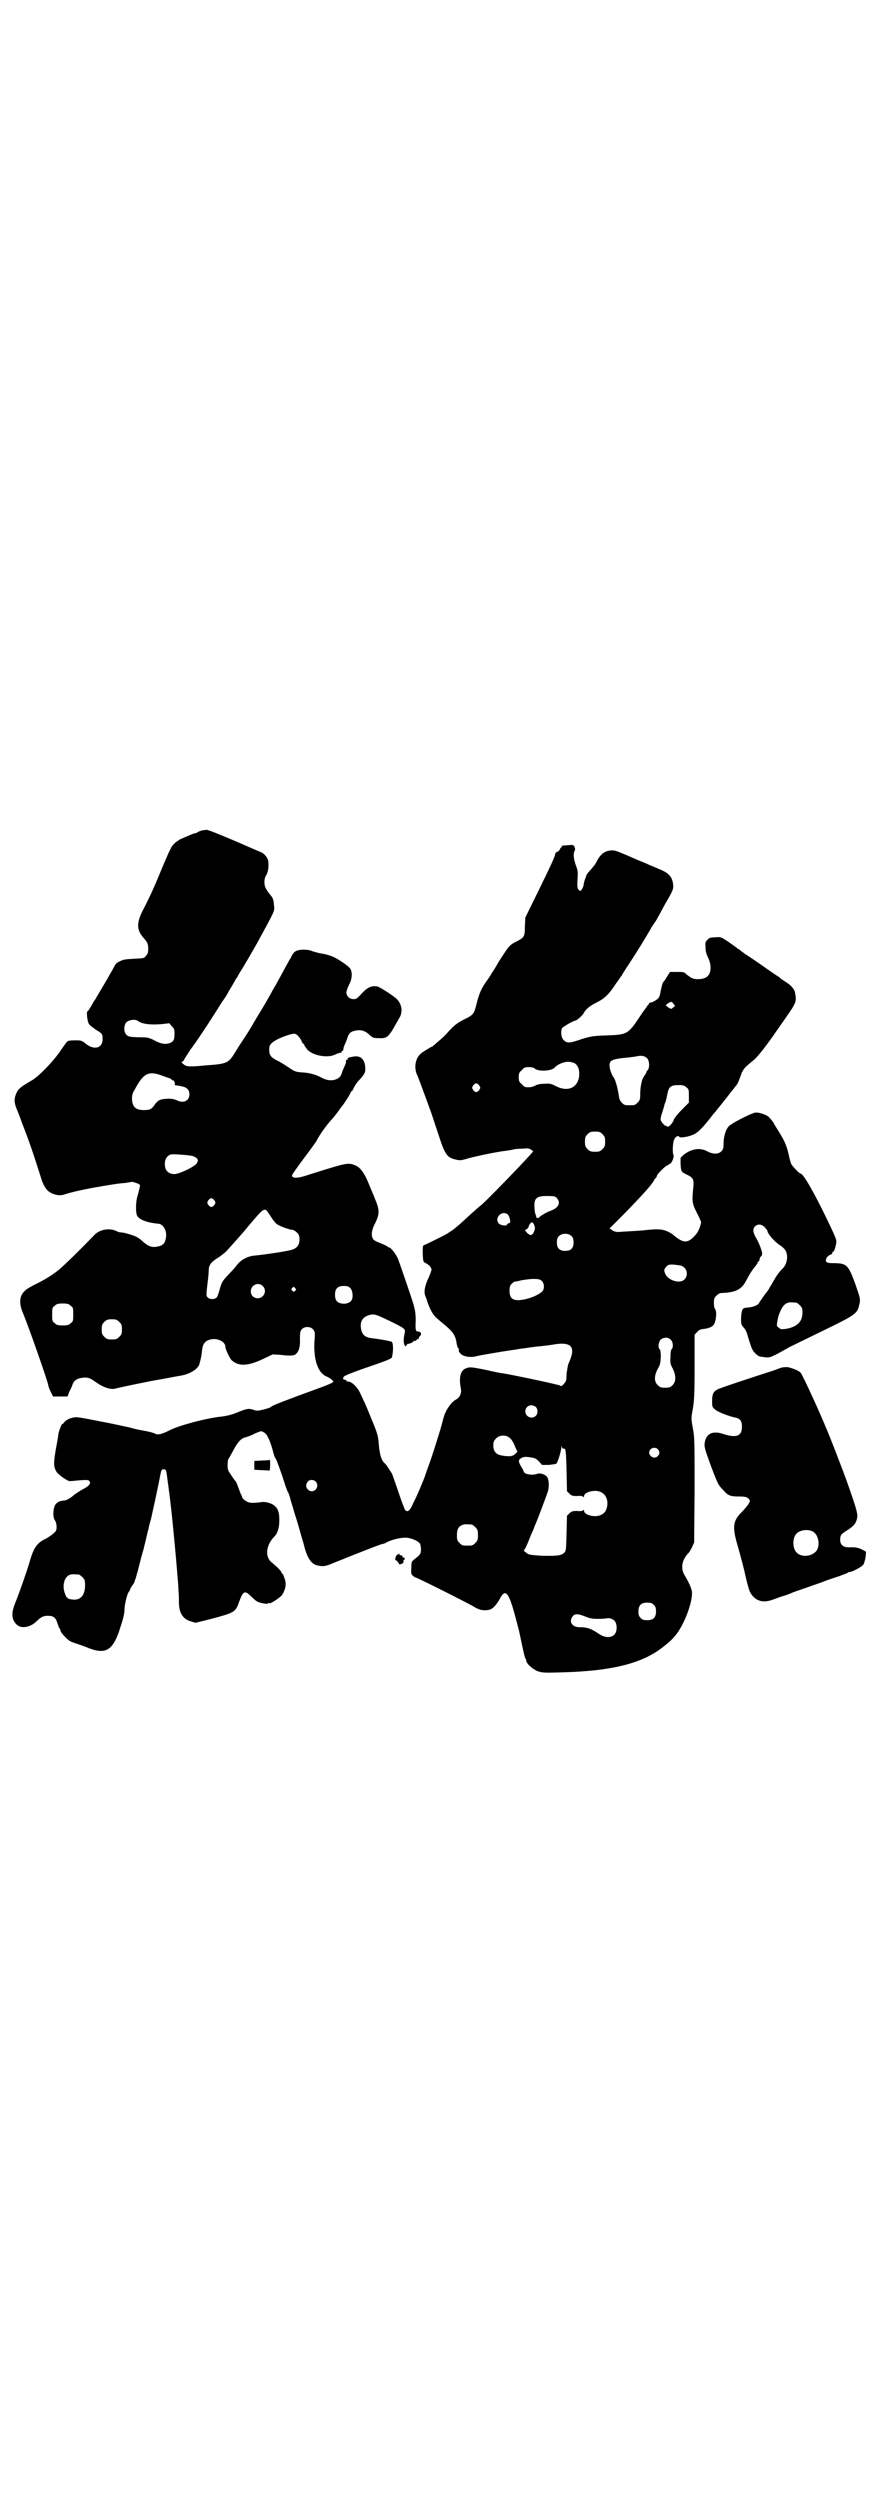 <?xml version="1.0" standalone="no"?>
<!DOCTYPE svg PUBLIC "-//W3C//DTD SVG 20010904//EN"
 "http://www.w3.org/TR/2001/REC-SVG-20010904/DTD/svg10.dtd">
<svg version="1.0" xmlns="http://www.w3.org/2000/svg"
 width="1000pt" height="2850pt" viewBox="0 0 1000 2850"
 preserveAspectRatio="xMidYMid meet">
<g transform="translate(0,2850) scale(0.5,-0.5)"
fill="#000000" stroke="none">
<path d="M462 3807 c-4 -1 -9 -3 -11 -4 -2 -2 -5 -3 -7 -3 -2 0 -9 -3 -34 -14
-4 -3 -11 -7 -13 -10 -6 -6 -7 -7 -27 -54 -20 -49 -28 -66 -45 -99 -14 -28
-13 -44 2 -61 9 -10 11 -14 11 -25 0 -9 -1 -12 -5 -16 -4 -6 -5 -6 -28 -7 -20
-1 -25 -2 -32 -6 -9 -4 -9 -5 -17 -20 -18 -32 -31 -53 -39 -67 -2 -2 -6 -9 -9
-15 -4 -6 -7 -12 -9 -12 -2 -2 0 -23 4 -29 2 -3 9 -8 16 -13 15 -9 15 -10 15
-21 0 -21 -19 -26 -38 -11 -10 8 -11 8 -25 8 -12 0 -16 -1 -18 -3 -2 -2 -10
-13 -18 -25 -19 -26 -48 -55 -62 -63 -24 -14 -31 -19 -35 -28 -6 -13 -6 -21
-1 -35 3 -7 9 -22 13 -34 17 -43 26 -70 45 -130 5 -15 12 -25 20 -29 10 -6 23
-8 33 -4 15 5 46 12 82 18 35 6 43 7 57 8 6 1 11 2 12 2 0 1 6 0 11 -2 9 -3
10 -5 9 -8 -2 -10 -3 -13 -6 -24 -3 -10 -4 -32 -1 -41 3 -10 23 -18 49 -20 12
-1 21 -18 17 -34 -2 -11 -7 -16 -18 -18 -13 -3 -22 0 -35 12 -9 8 -14 11 -27
15 -9 3 -18 5 -21 5 -3 0 -8 1 -11 3 -16 8 -39 4 -51 -9 -21 -22 -67 -68 -82
-80 -12 -10 -33 -23 -50 -31 -10 -5 -21 -11 -24 -14 -14 -11 -17 -28 -7 -52
14 -33 58 -160 58 -165 0 -2 2 -8 5 -14 l6 -12 16 0 17 0 4 11 c3 5 6 12 7 15
3 11 12 16 26 17 9 1 15 -1 27 -10 17 -12 34 -18 45 -15 6 2 93 20 103 21 6 1
36 7 49 9 20 4 38 16 40 27 4 14 5 22 6 32 2 14 7 20 19 23 16 4 34 -5 34 -17
0 -5 10 -27 15 -31 16 -14 38 -13 76 6 l17 8 17 -1 c24 -3 32 -2 36 2 7 6 10
18 9 35 0 15 1 18 5 22 6 6 19 6 25 -1 4 -5 5 -6 3 -28 -2 -42 8 -72 29 -80 7
-3 14 -9 14 -11 0 -3 -13 -8 -71 -29 -56 -21 -67 -25 -73 -30 -1 -1 -9 -3 -16
-5 -13 -3 -15 -3 -23 0 -11 3 -13 3 -40 -8 -10 -4 -23 -7 -34 -8 -35 -4 -94
-20 -114 -30 -20 -10 -28 -12 -35 -9 -3 2 -14 5 -26 7 -12 2 -25 5 -31 7 -5 1
-35 8 -67 14 -56 11 -56 11 -67 8 -7 -2 -12 -5 -16 -9 -3 -4 -5 -6 -5 -5 0 4
-8 -16 -9 -23 0 -4 -3 -20 -6 -36 -5 -31 -5 -38 2 -50 5 -7 26 -22 31 -21 2 0
12 1 22 2 16 1 20 1 22 -2 4 -5 -1 -11 -14 -18 -6 -3 -17 -10 -23 -15 -8 -7
-15 -10 -19 -11 -12 -1 -17 -3 -22 -10 -5 -8 -6 -28 -1 -35 2 -3 4 -8 4 -15 0
-9 -1 -10 -8 -16 -3 -3 -12 -9 -18 -12 -19 -9 -27 -21 -36 -54 -6 -20 -22 -66
-32 -91 -10 -24 -9 -39 4 -51 11 -9 31 -5 45 9 9 9 15 12 25 12 13 0 18 -4 22
-17 2 -6 4 -12 5 -12 1 -1 2 -3 2 -5 0 -4 15 -20 22 -24 2 -1 9 -4 16 -6 6 -2
18 -6 27 -10 37 -14 53 -5 68 37 10 30 13 41 13 54 1 13 7 37 11 39 0 0 1 1 1
2 0 1 2 6 5 10 3 4 6 9 6 10 0 2 1 4 2 6 1 4 5 17 6 21 0 2 3 11 5 20 2 9 5
17 5 19 1 2 4 14 7 27 3 13 6 26 7 28 0 2 2 11 5 20 3 14 15 67 22 104 2 10 3
11 7 11 6 0 6 -1 9 -24 1 -9 3 -20 3 -23 6 -40 17 -159 20 -200 1 -10 2 -23 2
-30 1 -7 1 -18 1 -26 0 -24 9 -39 28 -44 l10 -3 36 9 c52 14 55 15 63 38 10
27 13 28 30 11 9 -9 13 -11 22 -13 9 -2 13 -2 14 -1 2 2 3 2 3 1 0 -4 24 12
29 18 8 13 11 25 6 38 -2 6 -4 11 -5 11 -1 0 -2 1 -2 3 0 1 -4 6 -9 11 -6 5
-12 11 -15 13 -14 13 -11 38 7 57 8 7 12 21 12 38 0 18 -3 26 -11 33 -7 6 -22
10 -31 8 -15 -2 -24 -2 -29 0 -6 2 -14 9 -14 12 0 1 -1 4 -3 7 -1 3 -4 10 -6
16 -2 5 -4 11 -6 13 -1 1 -3 4 -4 5 -1 2 -5 7 -8 12 -5 7 -6 10 -6 20 0 6 1
13 2 14 2 2 6 10 11 19 10 19 18 28 28 30 4 1 13 4 20 8 16 7 16 7 22 3 7 -3
14 -19 20 -41 2 -9 5 -17 7 -19 2 -3 13 -33 22 -62 2 -5 4 -11 5 -13 2 -2 5
-11 7 -20 3 -9 9 -31 15 -49 5 -18 12 -42 15 -52 7 -30 17 -44 30 -47 14 -3
18 -3 39 6 62 25 108 43 111 43 2 0 5 1 8 3 8 5 30 11 41 11 13 1 32 -7 36
-14 1 -2 2 -8 2 -13 0 -10 -2 -12 -16 -23 -5 -4 -6 -5 -6 -19 -1 -12 0 -15 3
-17 2 -2 4 -4 5 -4 4 0 125 -61 136 -68 11 -7 21 -9 35 -6 7 2 16 12 23 25 13
25 21 14 37 -48 3 -11 6 -23 7 -27 1 -4 4 -19 7 -33 3 -14 6 -27 7 -28 1 -1 2
-3 2 -5 0 -7 16 -21 28 -25 10 -3 16 -3 52 -2 118 3 188 21 236 61 11 9 14 11
25 24 20 25 39 76 37 99 -1 8 -8 23 -17 38 -9 15 -6 33 7 48 3 2 7 9 10 15 l5
11 1 119 c0 112 0 121 -4 142 -4 22 -4 22 0 44 3 18 4 30 4 95 l0 74 6 6 c4 5
7 6 14 7 12 1 22 5 25 12 4 8 6 27 2 33 -2 2 -3 8 -3 15 0 9 1 11 6 16 4 4 8
6 12 6 31 1 45 8 55 27 8 15 12 22 20 32 4 5 7 9 7 11 0 1 1 2 2 2 1 0 2 2 2
4 0 2 1 5 3 7 2 1 3 4 3 7 0 6 -7 24 -14 36 -7 12 -8 20 -2 26 6 6 15 5 22 -2
3 -4 6 -7 6 -8 0 -6 15 -24 27 -32 14 -9 18 -16 18 -30 -1 -11 -4 -19 -13 -27
-3 -3 -9 -11 -13 -17 -3 -6 -8 -13 -9 -16 -2 -3 -5 -7 -6 -10 -2 -3 -3 -5 -4
-6 -2 -2 -18 -24 -19 -27 -2 -4 -12 -9 -24 -10 -12 -1 -13 -2 -15 -8 -1 -3 -2
-12 -2 -19 0 -12 1 -13 6 -19 5 -5 7 -11 11 -25 3 -9 6 -20 8 -23 3 -8 14 -18
19 -18 20 -3 19 -4 42 8 11 6 22 12 23 13 2 1 39 19 78 38 72 35 78 39 82 57
4 15 3 16 -9 51 -16 43 -19 46 -51 46 -15 0 -18 3 -14 12 2 3 5 6 8 7 3 1 5 2
5 4 0 2 1 3 2 3 2 0 5 9 7 19 1 9 0 11 -22 57 -28 58 -53 102 -59 102 -3 0
-20 18 -22 23 -1 3 -4 13 -6 23 -4 18 -10 31 -22 50 -3 5 -9 14 -12 20 -3 5
-9 12 -13 15 -7 5 -24 10 -30 8 -16 -5 -54 -25 -59 -31 -7 -7 -12 -24 -12 -41
0 -9 -1 -12 -5 -16 -7 -7 -19 -7 -32 0 -17 9 -36 6 -54 -8 l-7 -7 0 -13 c1
-19 2 -19 14 -25 15 -7 17 -11 15 -30 -3 -31 -3 -35 8 -57 6 -11 10 -21 10
-22 -4 -17 -8 -24 -17 -33 -15 -15 -24 -14 -45 3 -4 4 -13 9 -19 11 -11 4 -22
4 -49 1 -5 -1 -50 -3 -58 -4 -7 0 -13 2 -16 5 l-5 3 30 30 c49 50 67 71 71 79
2 4 5 7 6 8 0 0 1 2 1 3 0 4 22 25 24 24 1 -1 2 0 2 1 0 1 1 2 3 2 4 0 11 16
9 20 -3 6 -2 30 2 37 3 6 9 9 11 5 2 -3 21 0 32 5 11 5 21 15 42 42 4 6 9 10
9 11 1 1 29 36 38 48 3 3 6 8 8 10 2 2 5 7 7 12 1 4 5 12 6 17 6 12 8 14 29
31 9 8 28 32 52 67 2 3 12 17 21 30 23 33 24 36 20 56 -1 7 -9 17 -21 24 -5 3
-10 7 -12 8 -1 2 -4 4 -6 5 -2 1 -18 12 -35 24 -17 12 -35 24 -40 27 -4 3 -9
7 -11 8 -1 2 -3 3 -4 3 -1 0 -3 2 -5 4 -2 1 -11 8 -20 14 -15 10 -16 10 -27 9
-6 0 -12 -1 -12 -1 -1 0 -4 -2 -7 -5 -4 -4 -5 -5 -4 -17 0 -9 2 -16 6 -24 9
-19 7 -39 -6 -45 -7 -4 -24 -5 -31 -1 -3 1 -8 5 -12 8 -6 6 -7 6 -22 6 l-16 0
-7 -11 c-4 -7 -8 -12 -9 -13 -1 -1 -3 -9 -5 -18 -3 -17 -4 -17 -12 -23 -5 -3
-10 -5 -12 -5 -2 0 -3 -1 -3 -2 0 -1 -1 -3 -3 -4 -1 -2 -6 -9 -12 -17 -34 -51
-31 -50 -89 -52 -23 -1 -30 -2 -49 -8 -29 -10 -34 -10 -42 -2 -5 5 -7 20 -3
27 2 3 24 16 30 17 3 0 17 12 19 17 5 9 13 16 29 24 18 9 28 18 43 41 7 10 13
18 13 19 1 0 2 1 2 2 0 1 7 12 15 24 19 29 39 61 53 86 3 4 5 8 6 9 2 2 10 16
20 35 3 6 9 16 13 23 10 18 11 21 10 31 -2 17 -10 26 -33 35 -7 3 -16 7 -19 8
-3 1 -8 4 -11 5 -3 1 -9 4 -15 6 -50 22 -55 24 -64 23 -13 -1 -21 -7 -29 -19
-3 -6 -6 -11 -6 -11 0 -1 -5 -7 -10 -13 -6 -6 -11 -13 -11 -14 0 -2 -2 -6 -3
-9 -1 -3 -3 -9 -3 -13 -1 -4 -3 -9 -5 -11 -2 -3 -3 -3 -6 0 -3 3 -4 6 -3 23 1
16 1 21 -3 31 -6 16 -7 28 -4 34 2 4 2 6 0 10 -2 5 -3 5 -14 4 -15 -1 -16 -1
-15 -3 1 -1 0 -2 -1 -2 -1 0 -2 -2 -3 -4 -1 -2 -3 -5 -6 -6 -3 -1 -5 -4 -5 -6
0 -4 -12 -30 -41 -89 l-27 -55 -1 -19 c0 -24 -1 -26 -18 -35 -18 -9 -18 -10
-43 -49 -2 -4 -7 -12 -10 -17 -3 -4 -6 -9 -6 -9 0 -1 -4 -7 -9 -14 -13 -18
-18 -29 -24 -53 -6 -24 -7 -26 -30 -37 -15 -8 -22 -13 -37 -30 -5 -6 -14 -14
-20 -19 -6 -5 -11 -10 -12 -10 0 -1 -1 -2 -2 -2 -1 0 -8 -4 -16 -9 -10 -6 -15
-11 -18 -17 -6 -11 -6 -26 -2 -36 3 -6 13 -33 33 -88 2 -5 8 -25 15 -45 17
-53 21 -58 42 -63 8 -2 12 -2 28 3 19 5 60 14 84 17 7 1 15 2 18 3 3 1 12 2
20 2 14 1 16 1 21 -2 l5 -4 -6 -7 c-24 -27 -103 -108 -113 -116 -7 -5 -32 -28
-46 -41 -7 -6 -16 -14 -21 -17 -5 -3 -10 -7 -11 -7 -2 -2 -47 -24 -52 -26 -3
-1 -3 -3 -3 -19 1 -19 1 -19 7 -22 8 -4 13 -10 13 -15 0 -2 -3 -10 -7 -19 -8
-17 -11 -32 -7 -41 1 -3 3 -7 3 -8 6 -20 15 -37 25 -44 4 -4 13 -11 20 -17 15
-13 21 -22 23 -37 1 -5 2 -11 4 -13 1 -1 2 -3 2 -3 -2 -2 -1 -5 4 -10 5 -6 24
-9 36 -5 8 2 54 10 82 14 9 1 17 3 19 3 2 0 8 1 15 2 6 1 14 2 16 2 2 1 10 1
17 2 7 1 20 2 29 4 40 6 49 -7 31 -45 -1 -4 -3 -14 -4 -23 0 -14 -1 -17 -6
-22 -5 -6 -6 -6 -9 -4 -3 2 -96 22 -131 28 -3 0 -18 3 -35 7 -34 7 -40 8 -49
4 -12 -5 -16 -21 -11 -46 2 -10 -2 -20 -11 -25 -8 -4 -15 -13 -22 -25 -5 -10
-6 -14 -9 -26 -3 -13 -24 -80 -32 -101 -3 -8 -6 -17 -7 -20 -4 -12 -20 -50
-28 -65 -7 -16 -12 -21 -18 -15 -1 1 -8 19 -15 40 -7 21 -14 40 -15 43 -6 9
-13 21 -17 24 -7 6 -11 19 -13 41 -2 22 -2 24 -17 60 -8 20 -16 39 -17 40 -1
2 -4 9 -7 15 -7 18 -23 32 -31 30 -1 0 -2 1 -2 2 0 1 -1 2 -3 2 -5 0 -6 4 -2
8 2 2 27 12 54 21 35 12 51 18 54 21 3 5 5 30 1 36 -1 2 -22 6 -47 9 -14 2
-20 7 -23 18 -4 17 1 29 16 34 12 4 16 3 45 -11 39 -19 40 -20 38 -29 -3 -14
-3 -21 -1 -26 2 -6 2 -6 5 -2 2 2 3 4 4 3 0 0 3 0 6 2 4 1 6 3 6 4 -1 1 0 1 2
1 1 -1 4 0 5 2 1 2 3 2 5 2 1 -1 1 -1 0 1 -1 1 1 4 3 6 4 4 2 10 -4 10 -6 0
-7 3 -6 24 0 17 -1 23 -5 38 -9 29 -31 92 -35 103 -5 12 -17 27 -21 27 -2 0
-3 1 -3 2 0 0 -7 4 -15 7 -8 3 -17 7 -18 10 -5 7 -4 20 4 35 11 22 11 31 0 57
-2 6 -9 21 -14 34 -13 31 -22 41 -40 45 -12 2 -20 0 -102 -26 -21 -7 -33 -7
-33 0 0 2 12 19 27 39 15 20 28 38 29 40 5 11 22 35 33 47 6 6 13 16 17 21 4
6 7 10 8 11 3 3 20 29 20 32 0 1 1 2 2 2 1 0 2 2 3 4 2 5 6 12 12 19 14 15 17
20 16 31 -1 19 -11 28 -27 25 -11 -2 -14 -3 -13 -5 1 -1 0 -2 -2 -2 -1 0 -2
-2 -2 -3 0 -2 0 -5 -1 -7 -1 -2 -4 -9 -7 -16 -3 -10 -5 -14 -11 -17 -10 -6
-23 -5 -35 1 -14 8 -29 12 -47 13 -14 1 -16 2 -31 12 -9 6 -20 13 -25 15 -14
7 -18 12 -18 24 0 8 1 11 5 15 6 7 27 16 41 20 11 3 12 3 18 -1 3 -3 7 -8 9
-12 2 -5 4 -8 5 -8 1 0 2 -1 2 -3 0 -1 3 -5 6 -9 11 -14 45 -21 63 -13 9 4 10
4 14 5 2 0 3 1 2 2 -1 1 0 2 2 2 1 0 2 1 2 3 0 2 1 7 3 11 2 4 5 11 6 15 3 10
7 15 18 17 12 3 23 0 32 -9 8 -7 9 -8 21 -8 18 -1 22 2 34 22 5 9 11 19 13 23
9 13 7 31 -4 43 -6 7 -40 29 -46 30 -11 2 -21 -2 -30 -11 -17 -18 -17 -18 -24
-18 -9 0 -16 7 -16 15 0 4 3 11 6 18 7 12 8 28 3 36 -3 6 -31 25 -43 29 -5 2
-15 5 -23 6 -7 1 -16 4 -20 5 -9 5 -32 5 -39 0 -3 -1 -8 -8 -11 -15 -4 -6 -9
-16 -13 -23 -4 -7 -9 -17 -12 -22 -3 -6 -7 -12 -8 -15 -2 -3 -7 -11 -11 -19
-9 -16 -15 -27 -31 -53 -6 -10 -12 -20 -13 -22 -4 -7 -12 -20 -24 -38 -7 -10
-15 -24 -19 -30 -12 -18 -18 -20 -62 -23 -41 -4 -45 -3 -52 3 -5 4 -5 4 -1 6
1 1 3 3 3 4 0 1 4 7 8 13 4 7 9 14 11 16 1 2 3 5 4 6 2 2 27 39 44 66 4 6 12
19 19 30 8 11 14 21 14 22 1 2 14 23 18 31 2 3 5 6 5 8 1 2 6 10 11 18 9 15
13 22 32 55 39 72 41 74 39 85 -1 14 -2 18 -8 25 -11 14 -14 19 -14 30 0 7 2
13 5 17 3 7 5 14 4 29 0 8 -10 20 -17 22 -2 1 -26 11 -53 23 -54 23 -68 28
-71 28 -1 0 -5 -1 -9 -1z m1074 -396 c4 -4 4 -5 -1 -8 -4 -4 -4 -4 -11 0 l-6
5 5 4 c7 5 9 5 13 -1z m-1221 -39 c9 -7 28 -9 54 -7 l17 2 6 -7 c5 -5 6 -7 6
-15 0 -14 -1 -18 -8 -22 -10 -5 -22 -4 -38 5 -14 7 -16 7 -37 7 -20 1 -22 1
-27 6 -6 6 -6 21 0 28 6 6 21 8 27 3z m1161 -85 c5 -6 6 -21 1 -27 -2 -2 -3
-4 -3 -5 0 -1 -2 -4 -4 -7 -2 -3 -5 -8 -5 -9 -1 -2 -2 -8 -3 -12 -1 -4 -2 -14
-2 -22 0 -12 -1 -14 -6 -19 -6 -6 -7 -6 -18 -6 -11 0 -12 0 -18 6 -4 4 -6 8
-7 17 -2 15 -8 37 -12 41 -4 5 -9 19 -9 27 0 11 6 14 33 17 13 1 27 3 31 4 10
2 17 0 22 -5z m-166 -11 c7 -4 11 -12 11 -24 0 -30 -24 -44 -54 -28 -10 5 -13
6 -26 5 -10 0 -17 -2 -20 -4 -4 -2 -9 -4 -16 -4 -8 0 -10 1 -15 7 -6 5 -7 7
-7 16 0 9 1 11 7 16 5 6 7 7 16 7 5 0 11 -1 13 -3 9 -8 39 -6 46 2 7 8 23 14
33 13 4 0 10 -2 12 -3z m-939 -29 c8 -3 15 -5 17 -6 1 0 3 -2 4 -3 1 -2 2 -2
2 -1 0 1 1 0 3 -2 1 -2 2 -5 2 -6 -1 -2 -1 -3 0 -3 1 0 3 -1 5 -1 2 0 7 -1 11
-2 11 -2 17 -8 17 -18 0 -15 -14 -22 -30 -13 -5 2 -11 3 -18 3 -18 -1 -22 -2
-30 -12 -8 -12 -12 -14 -26 -14 -19 0 -27 8 -27 27 0 9 2 13 8 23 19 35 31 40
62 28z m722 -22 c3 -5 3 -5 0 -10 -2 -3 -5 -5 -7 -5 -2 0 -5 2 -7 5 -3 5 -3 5
0 10 2 3 5 5 7 5 2 0 5 -2 7 -5z m472 -4 c6 -4 6 -6 6 -20 l0 -15 -13 -13
c-13 -13 -22 -24 -22 -28 0 -1 -3 -5 -6 -9 -5 -5 -7 -6 -9 -4 -2 1 -3 2 -3 1
0 -1 -3 2 -6 5 -7 8 -7 10 -1 28 2 7 4 13 4 14 0 1 1 4 3 8 1 4 3 12 4 18 3
16 8 20 25 20 11 0 14 -1 18 -5z m-191 -107 c5 -5 6 -7 6 -17 0 -10 -1 -12 -6
-17 -5 -5 -7 -6 -17 -6 -10 0 -12 1 -17 6 -5 5 -6 7 -6 17 0 10 1 12 6 17 5 5
7 6 17 6 10 0 12 -1 17 -6z m-934 -50 c3 -1 7 -3 9 -5 3 -4 3 -5 0 -11 -5 -8
-40 -25 -52 -25 -14 1 -22 9 -21 25 0 10 7 19 15 20 7 1 44 -2 49 -4z m831
-97 c8 -10 2 -21 -14 -27 -11 -4 -21 -10 -27 -15 -1 -2 -3 -2 -5 -2 -2 1 -3 2
-2 3 0 0 0 2 -1 3 -1 2 -3 9 -3 17 -2 23 5 28 33 27 13 0 15 -1 19 -6z m-782
-4 c3 -5 3 -5 0 -10 -2 -3 -5 -5 -7 -5 -2 0 -5 2 -7 5 -3 5 -3 5 0 10 2 3 5 5
7 5 2 0 5 -2 7 -5z m120 -24 c1 -2 6 -8 10 -15 4 -6 10 -14 14 -16 8 -5 28
-12 34 -12 2 0 7 -3 10 -6 5 -5 6 -8 6 -16 0 -12 -5 -19 -16 -23 -7 -3 -58
-11 -89 -14 -15 -2 -30 -10 -39 -23 -3 -4 -11 -13 -19 -21 -12 -13 -14 -16
-18 -29 -2 -8 -5 -17 -6 -19 -3 -9 -20 -9 -24 -1 -2 3 -1 10 1 28 2 14 3 28 3
32 0 11 5 18 19 27 7 4 17 12 21 16 10 11 39 43 50 57 33 39 36 42 43 35z
m549 -8 c2 -2 4 -7 5 -11 1 -7 1 -8 -3 -9 -2 -1 -4 -2 -4 -3 0 -4 -14 -2 -18
2 -12 12 6 32 20 21z m62 -30 c0 -7 -5 -17 -10 -17 -1 0 -5 2 -8 5 l-5 6 5 3
c2 2 4 5 4 6 0 2 1 4 3 6 3 4 4 4 7 1 2 -2 3 -7 4 -10z m84 -20 c3 -3 4 -7 4
-14 0 -13 -6 -19 -19 -19 -13 0 -19 6 -19 19 0 7 1 11 4 14 7 8 23 8 30 0z
m246 -66 c23 -4 21 -37 -2 -37 -13 0 -27 8 -31 18 -3 8 -3 9 1 14 5 8 11 8 32
5z m-315 -35 c7 -6 7 -20 1 -25 -8 -7 -21 -13 -37 -17 -27 -6 -37 -1 -37 19 0
9 1 12 5 16 3 3 6 5 7 5 2 0 8 1 15 3 7 1 19 3 27 3 13 0 15 -1 19 -4z m-636
-12 c11 -10 3 -28 -11 -28 -9 0 -16 6 -16 16 0 14 17 22 27 12z m200 -5 c5 -5
7 -20 3 -27 -3 -6 -13 -10 -23 -8 -11 2 -15 8 -15 20 0 14 6 20 20 20 8 0 11
-1 15 -5z m-126 0 c3 -3 3 -3 0 -6 -3 -3 -3 -3 -6 0 -3 2 -3 3 -1 6 4 4 4 4 7
0z m1143 -33 c1 0 5 -3 8 -6 5 -5 6 -7 6 -17 0 -21 -13 -33 -39 -37 -9 -1 -11
-1 -15 3 -5 3 -5 4 -3 16 3 18 12 35 20 39 5 3 9 3 23 2z m-1655 -7 c6 -4 6
-6 6 -20 0 -14 0 -16 -6 -20 -4 -4 -7 -5 -18 -5 -11 0 -14 1 -18 5 -6 4 -6 6
-6 20 0 14 0 16 6 20 4 4 7 5 18 5 11 0 14 -1 18 -5z m111 -37 c5 -5 6 -7 6
-17 0 -10 -1 -12 -6 -17 -5 -5 -7 -6 -17 -6 -10 0 -12 1 -17 6 -5 5 -6 7 -6
17 0 10 1 12 6 17 5 5 7 6 17 6 10 0 12 -1 17 -6z m1257 -40 c6 -5 7 -17 3
-22 -2 -1 -3 -8 -3 -18 -1 -13 0 -17 5 -26 8 -16 8 -30 0 -38 -5 -5 -7 -6 -17
-6 -10 0 -12 1 -17 6 -9 8 -8 22 0 37 6 10 6 14 7 27 0 10 -1 17 -3 18 -4 4
-2 16 2 21 6 6 17 7 23 1z m-307 -154 c5 -5 5 -15 0 -20 -9 -9 -24 -2 -24 10
0 8 6 14 14 14 3 0 8 -2 10 -4z m-59 -71 c3 -2 8 -10 11 -18 l6 -13 -5 -5 c-4
-4 -11 -6 -17 -5 -1 0 -6 0 -11 1 -15 2 -22 9 -22 23 0 8 1 11 6 16 8 9 24 9
32 1z m122 -24 c5 2 6 -4 7 -50 l1 -47 5 -5 c5 -5 7 -6 18 -6 8 1 13 0 14 -2
1 -1 2 0 2 2 0 9 24 15 36 10 14 -5 20 -20 16 -36 -2 -9 -7 -15 -16 -18 -12
-5 -36 1 -36 10 0 2 -1 3 -2 2 -1 -2 -6 -3 -14 -2 -11 0 -13 -1 -18 -6 l-5 -5
-1 -40 c-1 -39 -1 -40 -6 -45 -7 -6 -18 -7 -53 -6 -25 2 -28 2 -33 7 -4 2 -6
5 -5 6 2 1 6 9 17 37 3 6 6 13 7 17 6 12 26 67 30 78 4 13 3 27 -1 34 -4 6
-15 10 -22 8 -13 -5 -32 -1 -32 6 0 1 -3 6 -6 11 -6 10 -6 15 0 18 6 4 11 4
23 2 9 -1 12 -3 18 -9 l7 -8 16 0 c8 1 16 2 17 3 3 3 11 29 11 37 1 6 1 6 1 2
1 -4 2 -5 4 -5z m215 -1 c5 -5 5 -11 0 -16 -10 -10 -27 5 -16 16 4 4 12 4 16
0z m-780 -74 c11 -13 -6 -30 -18 -18 -5 5 -5 12 0 18 4 5 13 5 18 0z m356 -98
c1 0 5 -3 8 -6 5 -5 6 -7 6 -18 0 -11 -1 -13 -6 -18 -6 -6 -7 -6 -18 -6 -11 0
-12 0 -18 6 -5 5 -6 7 -6 17 0 14 3 20 12 24 5 2 8 2 22 1z m-896 -114 c1 0 5
-3 8 -6 5 -5 6 -7 6 -18 0 -23 -10 -35 -28 -33 -12 1 -15 4 -19 17 -5 16 0 34
11 39 5 2 8 2 22 1z m1311 -69 c4 -4 5 -7 5 -15 0 -14 -6 -20 -20 -20 -8 0
-11 1 -15 5 -4 4 -5 7 -5 15 0 14 6 20 20 20 8 0 11 -1 15 -5z m-153 -28 c11
-4 16 -4 28 -4 8 0 16 1 17 1 6 2 14 -1 18 -5 7 -7 7 -25 0 -32 -8 -8 -22 -7
-34 1 -19 13 -28 16 -46 16 -17 0 -25 14 -14 26 5 5 12 5 31 -3z"/>
<path d="M1777 2580 c-5 -2 -16 -6 -23 -8 -22 -7 -92 -30 -108 -36 -18 -6 -22
-11 -22 -30 0 -13 0 -14 7 -20 8 -6 28 -14 45 -18 12 -2 16 -8 16 -21 0 -21
-12 -26 -41 -17 -25 9 -41 2 -44 -20 -1 -9 0 -13 13 -49 17 -45 18 -47 29 -58
11 -13 16 -15 36 -15 13 0 17 -1 21 -4 2 -2 4 -4 4 -6 0 -4 -6 -12 -16 -23
-23 -22 -25 -35 -11 -82 5 -18 13 -47 17 -66 4 -18 9 -35 11 -38 11 -19 28
-25 52 -16 8 3 19 7 26 9 7 2 14 5 16 6 2 1 13 5 25 9 12 4 31 11 43 15 12 5
30 11 40 14 10 4 19 7 20 8 1 1 3 2 5 2 6 0 28 12 31 17 2 3 4 11 5 17 l1 12
-7 4 c-9 5 -18 7 -32 6 -13 0 -20 6 -20 17 0 11 2 13 16 22 16 10 21 17 23 30
1 9 -3 23 -24 82 -10 28 -42 111 -50 128 -1 3 -5 12 -8 19 -16 37 -43 95 -47
100 -4 5 -20 11 -30 13 -6 0 -12 0 -19 -3z m75 -371 c16 -7 20 -37 7 -48 -12
-11 -34 -11 -43 0 -9 10 -9 32 0 42 7 8 24 11 36 6z"/>
<path d="M614 2371 c-1 0 -9 -1 -18 -1 l-16 -1 0 -10 0 -10 16 -1 c9 0 17 -1
18 -1 1 -1 2 5 2 12 0 13 0 14 -2 12z"/>
<path d="M907 2156 c-3 -2 -5 -5 -5 -8 -1 -3 -1 -6 0 -5 1 1 8 -7 8 -9 0 -1 2
-1 5 0 5 2 6 4 5 9 0 0 1 1 2 1 1 0 1 1 1 3 -1 2 -2 2 -3 2 -1 -1 -2 0 -2 2 0
2 -2 3 -4 3 -2 0 -4 1 -3 2 1 2 1 2 -4 0z"/>
</g>
</svg>
